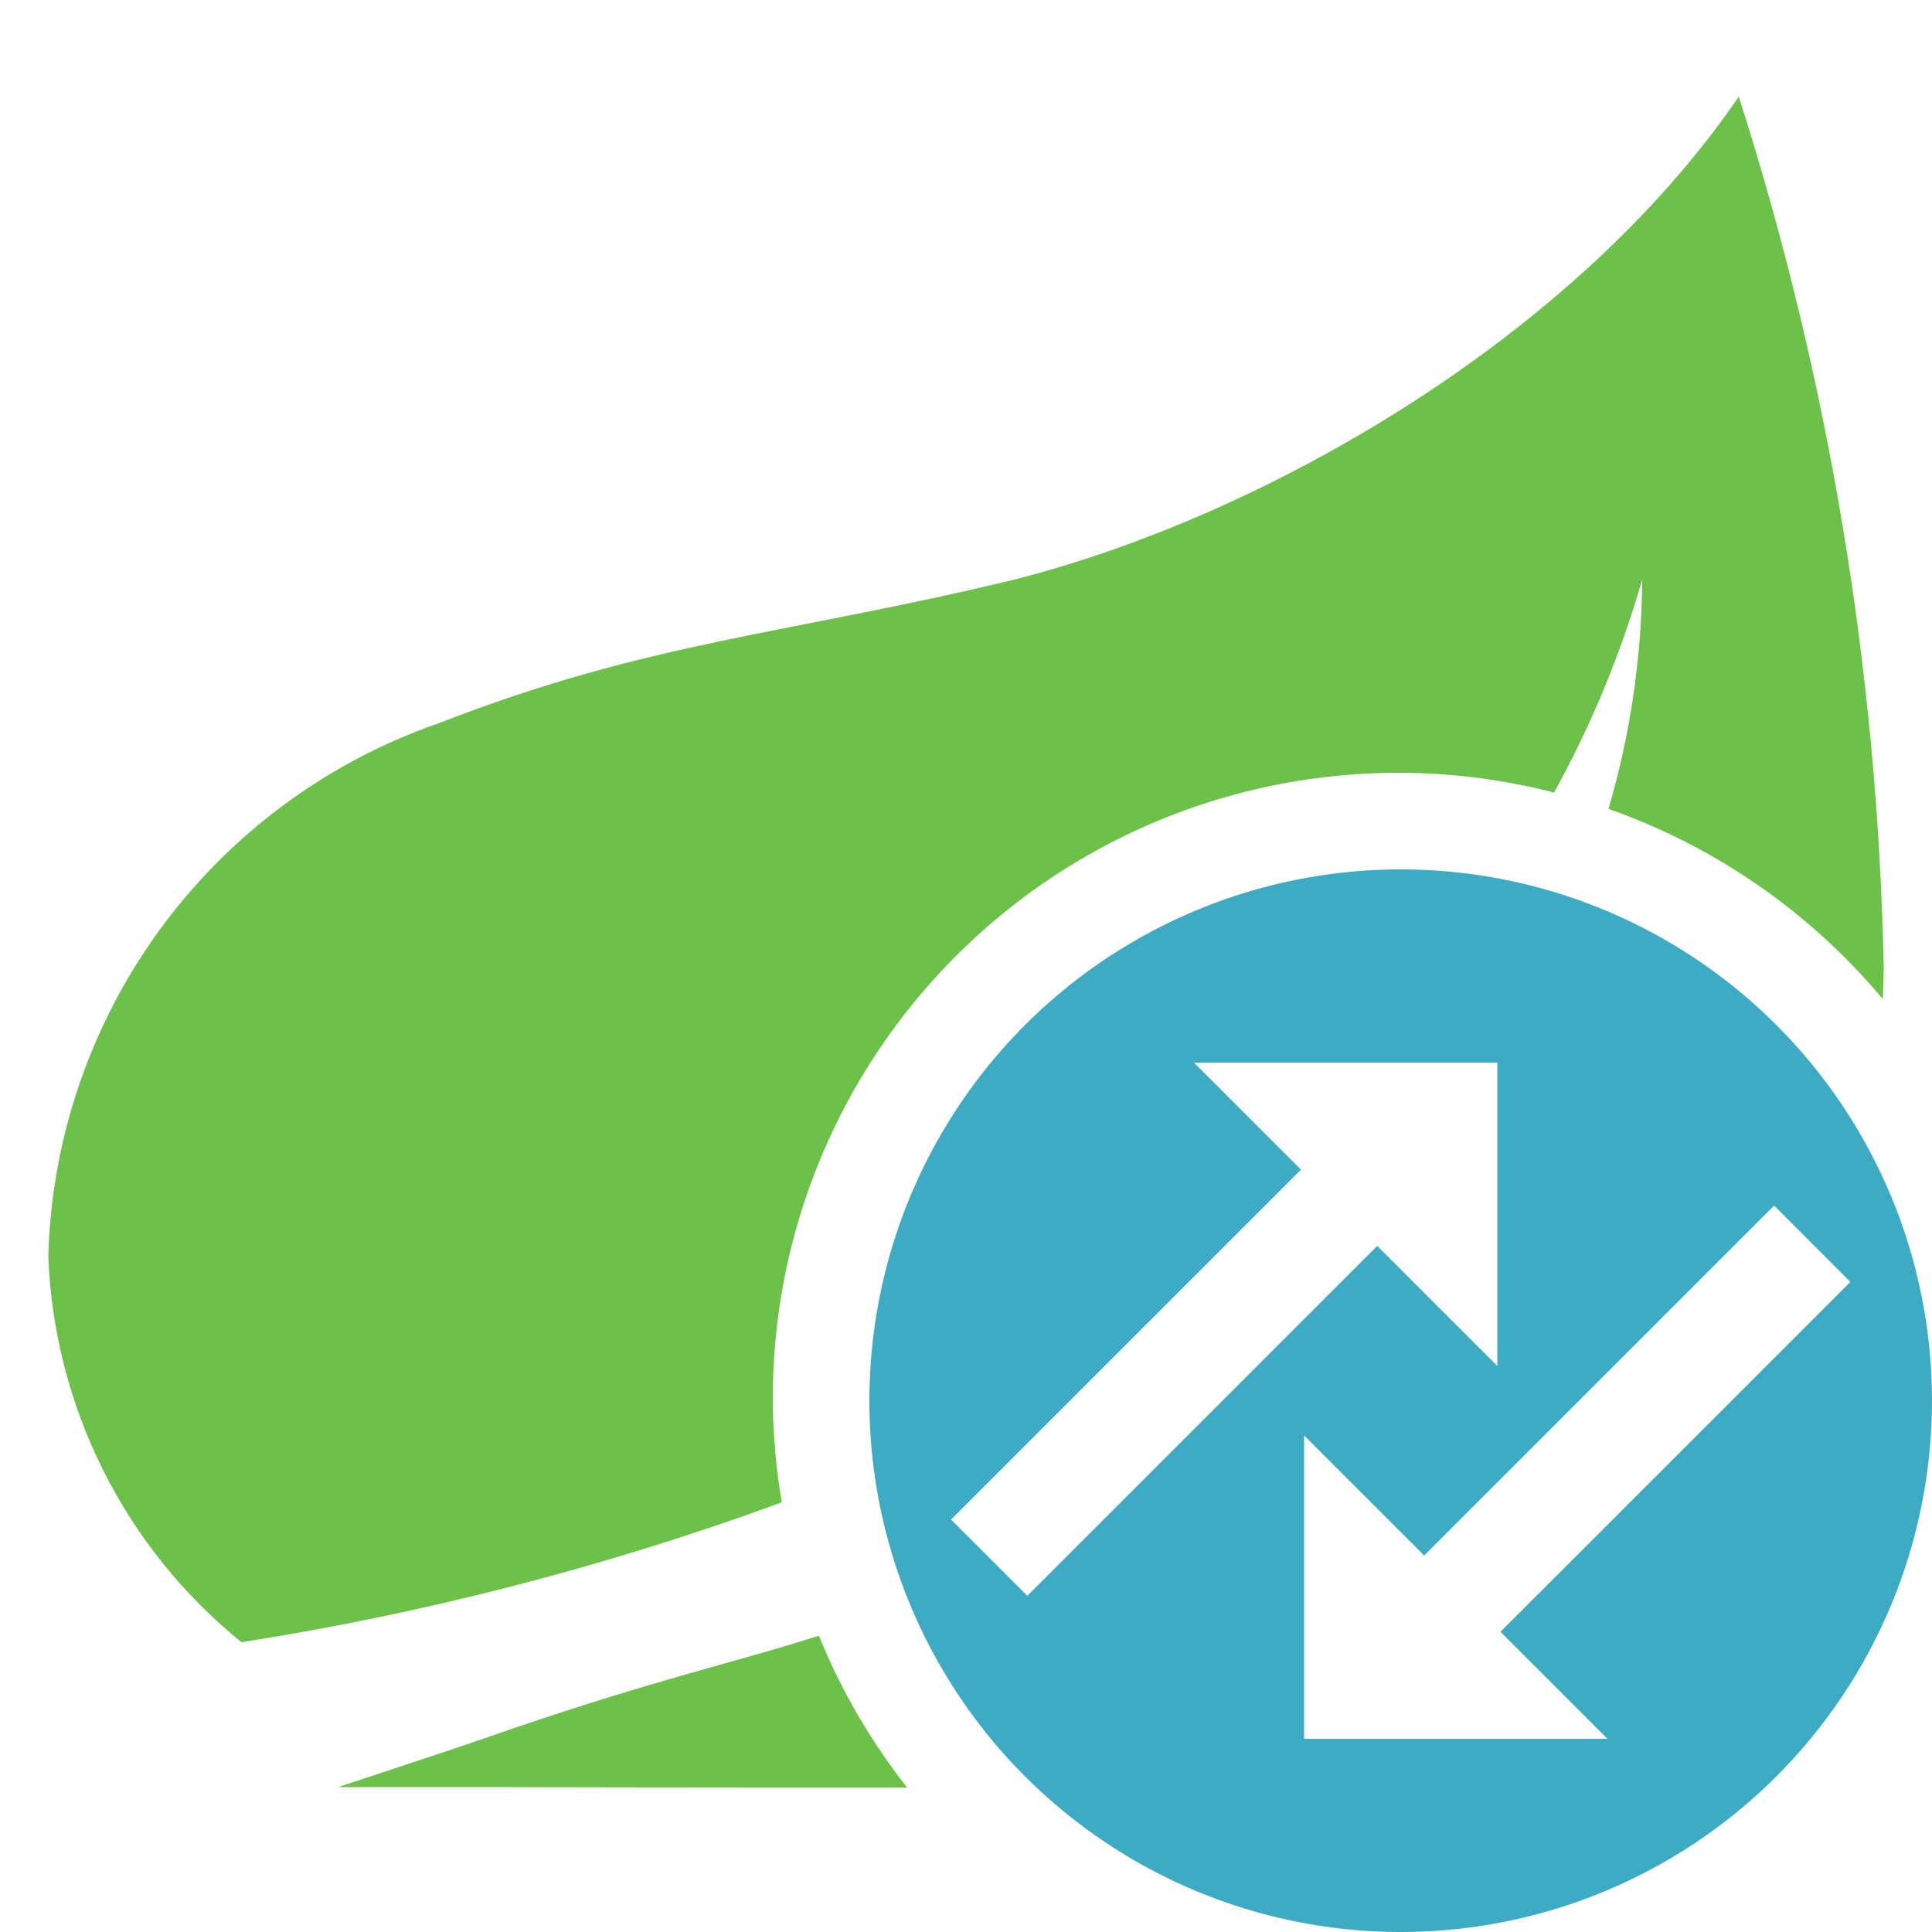 <svg width="40" height="40" viewBox="0 0 40 40" fill="none" xmlns="http://www.w3.org/2000/svg">
<path fill-rule="evenodd" clip-rule="evenodd" d="M16 29C15.992 27.02 16.438 25.065 17.304 23.285C18.17 21.504 19.433 19.946 20.995 18.73C22.557 17.514 24.377 16.673 26.316 16.27C28.254 15.868 30.259 15.915 32.176 16.409C32.946 15.012 33.558 13.533 34 12C33.99 13.607 33.755 15.205 33.302 16.747C35.515 17.525 37.478 18.886 38.983 20.686C38.988 20.457 39 20.231 39 20C38.872 13.887 37.862 7.824 36 2C32.603 6.969 26.229 10.671 21 12C16.266 13.144 13.466 13.267 9.085 14.973C6.777 15.774 4.768 17.257 3.324 19.227C1.88 21.196 1.069 23.559 1 26C1.057 27.542 1.443 29.054 2.133 30.434C2.823 31.814 3.8 33.03 5 34C8.814 33.402 12.561 32.432 16.186 31.105C16.067 30.41 16.005 29.706 16 29V29Z" fill="#6CC149"/>
<path fill-rule="evenodd" clip-rule="evenodd" d="M16.954 33.865C15.25 34.417 13.442 34.795 10 36C9.334 36.233 7 37 7 37H10C10 37 15.001 37.011 18.781 37.008C18.027 36.051 17.412 34.993 16.954 33.865Z" fill="#6CC149"/>
<path fill-rule="evenodd" clip-rule="evenodd" d="M36.778 21.222C35.24 19.683 33.28 18.636 31.146 18.211C29.012 17.787 26.8 18.005 24.791 18.837C22.78 19.67 21.062 21.08 19.854 22.889C18.645 24.698 18 26.824 18 29C18 31.176 18.645 33.302 19.854 35.111C21.062 36.92 22.78 38.33 24.791 39.163C26.8 39.995 29.012 40.213 31.146 39.789C33.28 39.364 35.24 38.316 36.778 36.778C37.8 35.757 38.61 34.544 39.163 33.209C39.715 31.875 40 30.445 40 29C40 27.555 39.715 26.125 39.163 24.791C38.61 23.456 37.8 22.243 36.778 21.222V21.222ZM19.69 31.461L26.935 24.216L24.719 22H31V28.281L28.514 25.795L21.27 33.04L19.69 31.461ZM33.281 36H27V29.719L29.486 32.205L36.731 24.96L38.31 26.54L31.065 33.784L33.281 36Z" fill="#3DABC4"/>
</svg>
